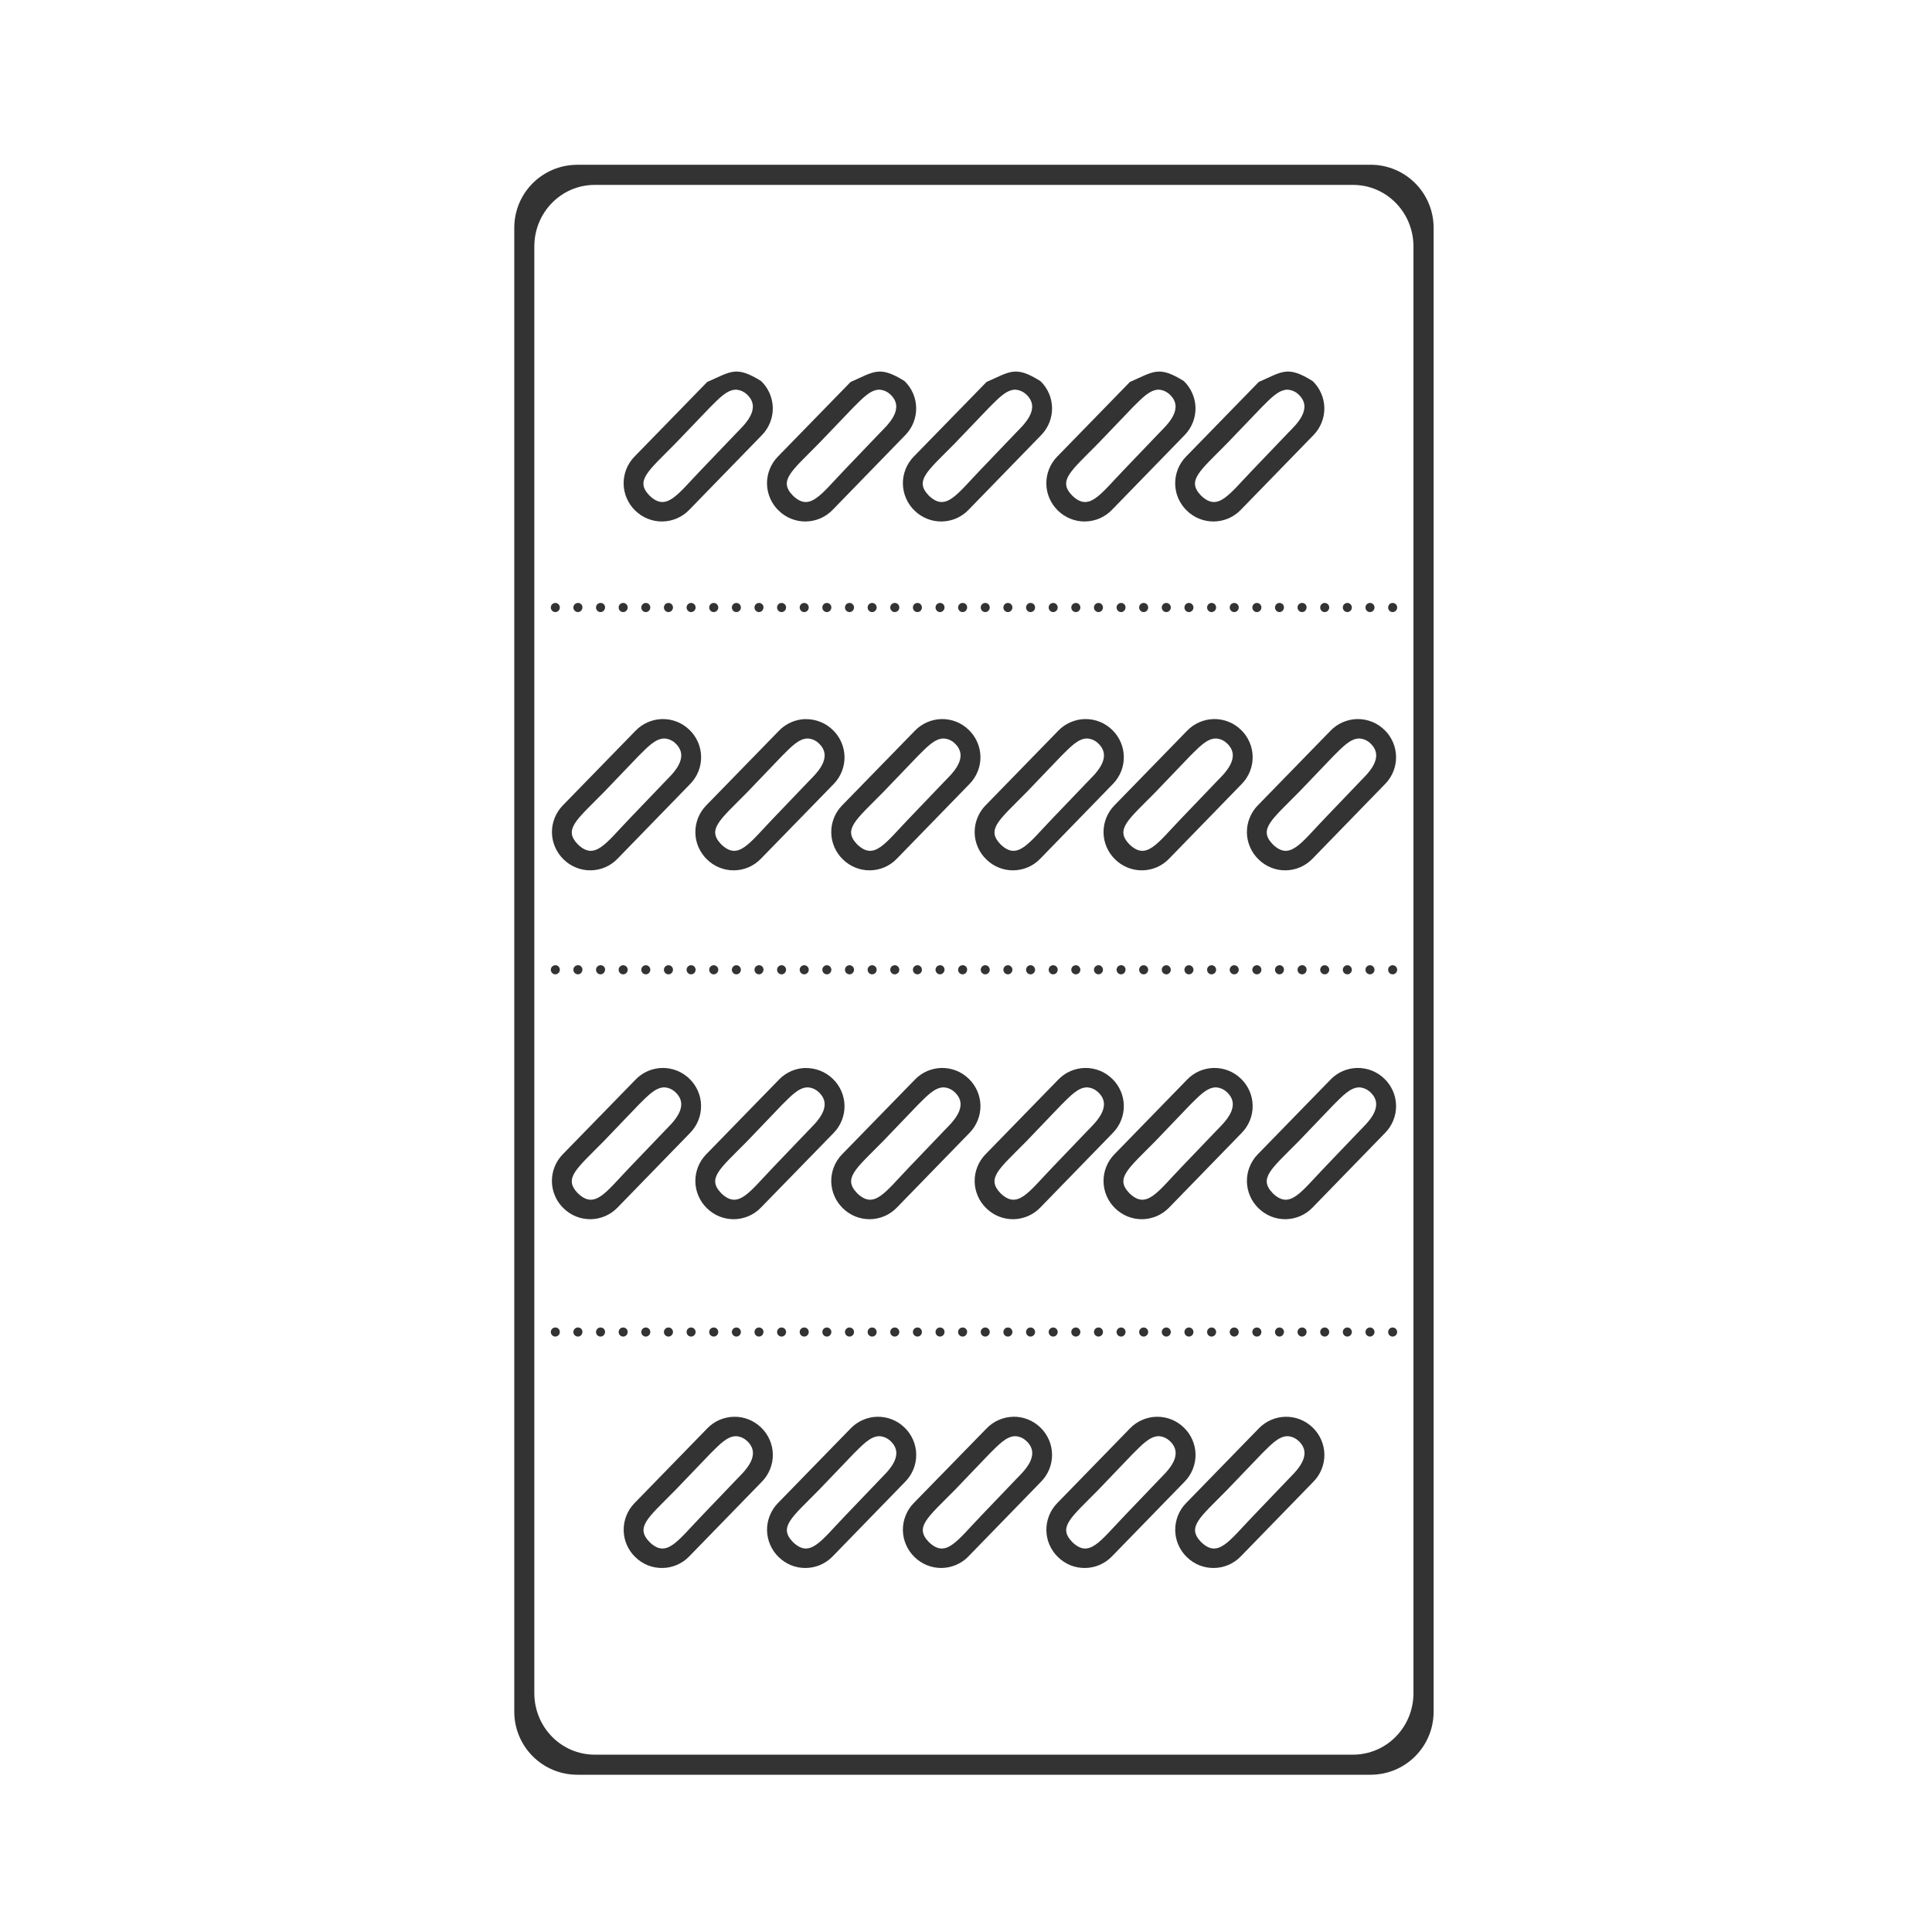<svg width="48" height="48" viewBox="0 0 48 48" fill="none" xmlns="http://www.w3.org/2000/svg">
<path d="M14.346 4.094C13.476 4.094 12.777 4.793 12.777 5.662V42.523C12.777 43.393 13.477 44.093 14.346 44.093H34.05C34.92 44.093 35.618 43.393 35.618 42.523V5.663C35.618 4.793 34.919 4.093 34.05 4.093H14.346V4.094ZM14.776 4.594H33.616C34.446 4.594 35.117 5.277 35.117 6.125V42.065C35.117 42.912 34.447 43.594 33.615 43.594H14.775C13.945 43.594 13.275 42.912 13.275 42.064V6.125C13.275 5.277 13.945 4.594 14.775 4.594H14.776ZM18.225 9.236C18.041 9.259 17.862 9.363 17.57 9.49L15.762 11.346C15.675 11.435 15.607 11.541 15.561 11.656C15.515 11.772 15.492 11.896 15.494 12.02C15.496 12.145 15.522 12.268 15.572 12.382C15.622 12.496 15.693 12.6 15.783 12.686C15.872 12.773 15.977 12.842 16.093 12.888C16.209 12.935 16.332 12.958 16.457 12.956C16.581 12.954 16.704 12.928 16.819 12.879C16.933 12.829 17.036 12.758 17.123 12.668L18.932 10.808C19.019 10.719 19.087 10.613 19.133 10.497C19.179 10.382 19.202 10.258 19.2 10.133C19.198 10.009 19.171 9.886 19.121 9.772C19.072 9.658 19 9.554 18.91 9.468C18.597 9.272 18.408 9.213 18.225 9.236ZM21.787 9.236C21.603 9.259 21.424 9.363 21.133 9.49L19.324 11.346C19.237 11.435 19.169 11.541 19.123 11.657C19.077 11.772 19.054 11.896 19.056 12.021C19.058 12.145 19.085 12.268 19.135 12.382C19.184 12.496 19.256 12.6 19.346 12.686C19.435 12.773 19.54 12.842 19.656 12.888C19.771 12.935 19.895 12.958 20.02 12.956C20.144 12.954 20.267 12.928 20.382 12.879C20.496 12.829 20.599 12.758 20.686 12.668L22.494 10.808C22.581 10.719 22.649 10.613 22.695 10.498C22.741 10.382 22.764 10.258 22.762 10.134C22.76 10.009 22.734 9.886 22.684 9.772C22.634 9.658 22.563 9.554 22.473 9.468C22.16 9.272 21.971 9.213 21.787 9.236ZM25.164 9.236C24.98 9.259 24.801 9.363 24.51 9.49L22.7 11.346C22.613 11.435 22.545 11.541 22.499 11.657C22.453 11.772 22.43 11.896 22.432 12.021C22.434 12.145 22.461 12.268 22.511 12.382C22.56 12.496 22.632 12.6 22.722 12.686C22.811 12.773 22.916 12.842 23.032 12.888C23.148 12.935 23.271 12.958 23.396 12.956C23.52 12.954 23.643 12.928 23.758 12.879C23.872 12.829 23.975 12.758 24.062 12.668L25.87 10.808C25.957 10.719 26.025 10.613 26.071 10.498C26.117 10.382 26.14 10.258 26.138 10.134C26.136 10.009 26.11 9.886 26.06 9.772C26.01 9.658 25.939 9.554 25.849 9.468C25.535 9.272 25.347 9.213 25.163 9.236H25.164ZM28.727 9.236C28.543 9.259 28.364 9.363 28.072 9.49L26.264 11.346C26.177 11.435 26.109 11.541 26.063 11.656C26.017 11.772 25.994 11.896 25.996 12.02C25.998 12.145 26.024 12.268 26.074 12.382C26.124 12.496 26.195 12.6 26.285 12.686C26.374 12.773 26.479 12.842 26.595 12.888C26.71 12.935 26.834 12.958 26.959 12.956C27.083 12.954 27.206 12.928 27.321 12.879C27.435 12.829 27.538 12.758 27.625 12.668L29.434 10.808C29.521 10.719 29.589 10.613 29.635 10.497C29.681 10.382 29.704 10.258 29.702 10.133C29.7 10.009 29.673 9.886 29.623 9.772C29.573 9.658 29.502 9.554 29.412 9.468C29.099 9.272 28.91 9.213 28.727 9.236ZM31.926 9.236C31.742 9.259 31.565 9.363 31.273 9.49L29.465 11.346C29.378 11.435 29.31 11.541 29.264 11.656C29.218 11.772 29.195 11.896 29.197 12.02C29.199 12.145 29.225 12.268 29.275 12.382C29.325 12.496 29.396 12.6 29.486 12.686C29.575 12.773 29.68 12.842 29.796 12.888C29.912 12.935 30.035 12.958 30.16 12.956C30.284 12.954 30.407 12.928 30.522 12.879C30.636 12.829 30.739 12.758 30.826 12.668L32.635 10.808C32.722 10.719 32.79 10.613 32.836 10.497C32.882 10.382 32.905 10.258 32.903 10.133C32.901 10.009 32.874 9.886 32.824 9.772C32.775 9.658 32.703 9.554 32.613 9.468C32.3 9.272 32.11 9.213 31.926 9.236ZM18.3 9.682C18.391 9.69 18.478 9.728 18.546 9.789C18.952 10.151 18.471 10.575 18.296 10.758L17.431 11.662C16.823 12.293 16.559 12.72 16.136 12.312C15.776 11.939 16.092 11.717 16.78 11.018L17.646 10.115C17.851 9.915 18.064 9.67 18.3 9.682ZM21.862 9.682C21.953 9.69 22.04 9.728 22.108 9.789C22.515 10.151 22.033 10.575 21.858 10.758L20.993 11.662C20.386 12.293 20.122 12.72 19.698 12.312C19.338 11.939 19.654 11.717 20.343 11.018L21.208 10.115C21.413 9.915 21.626 9.67 21.862 9.682ZM25.239 9.682C25.33 9.69 25.417 9.728 25.485 9.789C25.892 10.151 25.41 10.575 25.235 10.758L24.37 11.662C23.763 12.293 23.499 12.72 23.075 12.312C22.715 11.939 23.031 11.717 23.72 11.018L24.585 10.115C24.79 9.915 25.003 9.67 25.239 9.682ZM28.802 9.682C28.893 9.69 28.98 9.728 29.048 9.789C29.454 10.151 28.973 10.575 28.798 10.758L27.933 11.662C27.325 12.293 27.061 12.72 26.638 12.312C26.278 11.939 26.594 11.717 27.282 11.018L28.147 10.115C28.353 9.915 28.566 9.67 28.802 9.682ZM32.002 9.682C32.094 9.69 32.181 9.727 32.249 9.789C32.656 10.151 32.174 10.575 31.999 10.758L31.134 11.662C30.526 12.293 30.262 12.72 29.839 12.312C29.479 11.939 29.795 11.717 30.483 11.018L31.349 10.115C31.554 9.915 31.767 9.67 32.003 9.682H32.002ZM13.796 14.98C13.781 14.98 13.767 14.983 13.753 14.989C13.739 14.995 13.727 15.003 13.717 15.014C13.706 15.024 13.698 15.037 13.693 15.051C13.687 15.065 13.685 15.079 13.685 15.094C13.685 15.155 13.735 15.206 13.795 15.207C13.858 15.207 13.908 15.157 13.909 15.094C13.909 15.079 13.906 15.064 13.901 15.05C13.895 15.036 13.887 15.024 13.877 15.013C13.866 15.002 13.853 14.994 13.84 14.988C13.826 14.983 13.811 14.98 13.796 14.98ZM14.358 14.98C14.328 14.98 14.299 14.992 14.278 15.014C14.257 15.035 14.245 15.064 14.245 15.094C14.245 15.155 14.297 15.207 14.358 15.207C14.42 15.207 14.469 15.155 14.47 15.094V15.074C14.466 15.047 14.453 15.023 14.432 15.006C14.411 14.988 14.385 14.979 14.358 14.98ZM14.921 14.98C14.906 14.98 14.891 14.983 14.877 14.988C14.864 14.994 14.851 15.002 14.84 15.013C14.83 15.024 14.822 15.036 14.816 15.05C14.81 15.064 14.808 15.079 14.808 15.094C14.808 15.156 14.858 15.208 14.921 15.207C14.982 15.207 15.031 15.155 15.032 15.094V15.074C15.028 15.047 15.015 15.023 14.994 15.006C14.974 14.989 14.948 14.979 14.921 14.98ZM15.483 14.98C15.468 14.98 15.453 14.983 15.439 14.988C15.425 14.994 15.413 15.002 15.402 15.013C15.392 15.024 15.384 15.036 15.378 15.05C15.372 15.064 15.37 15.079 15.37 15.094C15.37 15.156 15.421 15.208 15.483 15.207C15.545 15.207 15.594 15.155 15.595 15.094V15.086C15.593 15.057 15.581 15.03 15.56 15.011C15.539 14.991 15.512 14.98 15.483 14.98ZM16.046 14.98C16.031 14.98 16.016 14.983 16.002 14.988C15.989 14.994 15.976 15.002 15.965 15.013C15.955 15.024 15.947 15.036 15.941 15.05C15.935 15.064 15.933 15.079 15.933 15.094C15.933 15.156 15.983 15.208 16.046 15.207C16.107 15.207 16.156 15.155 16.157 15.094V15.086C16.155 15.057 16.143 15.031 16.122 15.011C16.102 14.991 16.075 14.98 16.046 14.98ZM16.608 14.98C16.593 14.98 16.578 14.983 16.564 14.988C16.55 14.994 16.538 15.002 16.527 15.013C16.517 15.024 16.509 15.036 16.503 15.05C16.497 15.064 16.495 15.079 16.495 15.094C16.495 15.156 16.546 15.208 16.608 15.207C16.67 15.207 16.719 15.155 16.72 15.094V15.086C16.718 15.057 16.706 15.03 16.685 15.011C16.664 14.991 16.637 14.98 16.608 14.98ZM17.169 14.98C17.154 14.98 17.14 14.983 17.126 14.989C17.112 14.995 17.1 15.003 17.09 15.014C17.079 15.024 17.071 15.037 17.066 15.051C17.06 15.065 17.058 15.079 17.058 15.094C17.058 15.155 17.108 15.207 17.169 15.207C17.199 15.207 17.227 15.195 17.249 15.174C17.27 15.152 17.282 15.124 17.282 15.094V15.086C17.28 15.057 17.268 15.03 17.247 15.01C17.226 14.991 17.198 14.98 17.169 14.98ZM17.732 14.98C17.717 14.98 17.702 14.983 17.689 14.989C17.675 14.995 17.663 15.003 17.652 15.014C17.642 15.024 17.633 15.037 17.628 15.05C17.622 15.064 17.62 15.079 17.62 15.094C17.62 15.155 17.67 15.207 17.731 15.207C17.761 15.207 17.79 15.195 17.811 15.174C17.833 15.153 17.845 15.124 17.845 15.094V15.086C17.843 15.057 17.831 15.03 17.809 15.01C17.788 14.99 17.76 14.979 17.731 14.98H17.732ZM18.294 14.98C18.279 14.98 18.265 14.983 18.251 14.989C18.237 14.995 18.225 15.003 18.215 15.014C18.204 15.024 18.196 15.037 18.191 15.051C18.185 15.065 18.183 15.079 18.183 15.094C18.183 15.155 18.233 15.207 18.294 15.207C18.324 15.207 18.352 15.195 18.374 15.174C18.395 15.152 18.407 15.124 18.407 15.094V15.086C18.405 15.057 18.393 15.03 18.372 15.01C18.351 14.991 18.323 14.98 18.294 14.98ZM18.857 14.98C18.842 14.98 18.827 14.983 18.814 14.989C18.8 14.995 18.788 15.003 18.777 15.014C18.767 15.024 18.758 15.037 18.753 15.05C18.747 15.064 18.745 15.079 18.745 15.094C18.745 15.155 18.795 15.207 18.856 15.207C18.918 15.207 18.967 15.155 18.968 15.094V15.074C18.964 15.047 18.951 15.023 18.93 15.006C18.91 14.989 18.884 14.979 18.857 14.98ZM19.419 14.98C19.404 14.98 19.389 14.983 19.375 14.988C19.361 14.994 19.349 15.002 19.338 15.013C19.328 15.024 19.32 15.036 19.314 15.05C19.308 15.064 19.306 15.079 19.306 15.094C19.306 15.156 19.357 15.208 19.419 15.207C19.48 15.207 19.529 15.155 19.53 15.094V15.086C19.529 15.057 19.516 15.031 19.495 15.011C19.475 14.991 19.448 14.98 19.419 14.98ZM19.982 14.98C19.967 14.98 19.952 14.982 19.938 14.988C19.924 14.994 19.911 15.002 19.901 15.013C19.89 15.023 19.882 15.036 19.876 15.05C19.87 15.064 19.868 15.079 19.868 15.094C19.868 15.156 19.92 15.208 19.981 15.207C20.043 15.207 20.092 15.155 20.093 15.094V15.086C20.091 15.057 20.079 15.031 20.058 15.011C20.038 14.991 20.011 14.98 19.982 14.98ZM20.544 14.98C20.529 14.98 20.514 14.983 20.5 14.988C20.486 14.994 20.474 15.002 20.463 15.013C20.453 15.024 20.445 15.036 20.439 15.05C20.433 15.064 20.431 15.079 20.431 15.094C20.431 15.156 20.482 15.208 20.544 15.207C20.605 15.207 20.654 15.155 20.655 15.094V15.086C20.654 15.057 20.641 15.031 20.62 15.011C20.6 14.991 20.573 14.98 20.544 14.98ZM21.107 14.98C21.092 14.98 21.077 14.982 21.063 14.988C21.049 14.994 21.036 15.002 21.026 15.013C21.015 15.023 21.007 15.036 21.001 15.05C20.995 15.064 20.993 15.079 20.993 15.094C20.993 15.156 21.045 15.208 21.106 15.207C21.168 15.207 21.217 15.155 21.218 15.094V15.086C21.216 15.057 21.204 15.031 21.183 15.011C21.163 14.991 21.136 14.98 21.107 14.98ZM21.667 14.98C21.652 14.98 21.638 14.983 21.624 14.989C21.61 14.995 21.598 15.003 21.588 15.014C21.577 15.024 21.569 15.037 21.564 15.051C21.558 15.065 21.556 15.079 21.556 15.094C21.556 15.155 21.606 15.207 21.667 15.207C21.697 15.207 21.726 15.195 21.747 15.174C21.768 15.152 21.78 15.124 21.78 15.094V15.086C21.778 15.057 21.766 15.03 21.745 15.01C21.724 14.991 21.696 14.98 21.667 14.98ZM22.23 14.98C22.215 14.98 22.2 14.983 22.187 14.989C22.173 14.995 22.16 15.003 22.15 15.014C22.14 15.024 22.131 15.037 22.126 15.05C22.12 15.064 22.118 15.079 22.118 15.094C22.118 15.155 22.168 15.207 22.229 15.207C22.259 15.207 22.288 15.195 22.309 15.174C22.331 15.153 22.343 15.124 22.343 15.094V15.086C22.341 15.057 22.329 15.03 22.308 15.01C22.287 14.991 22.259 14.98 22.23 14.98ZM22.792 14.98C22.777 14.98 22.763 14.983 22.749 14.989C22.735 14.995 22.723 15.003 22.713 15.014C22.702 15.024 22.694 15.037 22.689 15.051C22.683 15.065 22.681 15.079 22.681 15.094C22.681 15.155 22.731 15.206 22.792 15.207C22.854 15.207 22.905 15.157 22.905 15.094C22.905 15.079 22.902 15.064 22.897 15.05C22.891 15.036 22.883 15.024 22.872 15.013C22.862 15.002 22.849 14.994 22.836 14.988C22.822 14.983 22.807 14.98 22.792 14.98ZM23.355 14.98C23.34 14.98 23.325 14.983 23.312 14.989C23.298 14.995 23.285 15.003 23.275 15.014C23.265 15.024 23.256 15.037 23.251 15.05C23.245 15.064 23.243 15.079 23.243 15.094C23.243 15.155 23.293 15.207 23.354 15.207C23.384 15.207 23.412 15.194 23.433 15.173C23.454 15.152 23.466 15.124 23.466 15.094V15.074C23.462 15.048 23.448 15.024 23.428 15.006C23.408 14.989 23.382 14.98 23.355 14.98ZM23.917 14.98C23.902 14.98 23.887 14.983 23.873 14.988C23.86 14.994 23.847 15.002 23.836 15.013C23.826 15.024 23.818 15.036 23.812 15.05C23.806 15.064 23.804 15.079 23.804 15.094C23.804 15.156 23.855 15.208 23.917 15.207C23.978 15.207 24.027 15.155 24.028 15.094V15.074C24.024 15.047 24.011 15.023 23.99 15.006C23.97 14.989 23.944 14.979 23.917 14.98ZM24.48 14.98C24.465 14.98 24.45 14.982 24.436 14.988C24.422 14.994 24.409 15.002 24.399 15.013C24.388 15.023 24.38 15.036 24.374 15.05C24.369 15.064 24.366 15.079 24.366 15.094C24.366 15.156 24.418 15.208 24.48 15.207C24.54 15.207 24.59 15.155 24.59 15.094V15.086C24.588 15.058 24.576 15.031 24.556 15.011C24.535 14.992 24.508 14.98 24.48 14.98ZM25.042 14.98C25.027 14.98 25.012 14.983 24.998 14.988C24.985 14.994 24.972 15.002 24.961 15.013C24.951 15.024 24.943 15.036 24.937 15.05C24.931 15.064 24.929 15.079 24.929 15.094C24.929 15.156 24.98 15.208 25.042 15.207C25.103 15.207 25.152 15.155 25.153 15.094V15.086C25.151 15.057 25.139 15.031 25.119 15.011C25.098 14.991 25.07 14.98 25.042 14.98ZM25.602 14.98C25.587 14.98 25.573 14.983 25.559 14.989C25.546 14.995 25.534 15.004 25.523 15.014C25.513 15.025 25.505 15.037 25.5 15.051C25.494 15.065 25.492 15.079 25.492 15.094C25.492 15.155 25.542 15.207 25.602 15.207C25.632 15.207 25.661 15.195 25.682 15.174C25.704 15.153 25.716 15.124 25.716 15.094V15.086C25.714 15.057 25.702 15.03 25.681 15.01C25.66 14.991 25.632 14.98 25.603 14.98H25.602ZM26.165 14.98C26.15 14.98 26.136 14.983 26.122 14.989C26.108 14.995 26.096 15.003 26.086 15.014C26.075 15.024 26.067 15.037 26.062 15.051C26.056 15.065 26.054 15.079 26.054 15.094C26.054 15.155 26.104 15.207 26.165 15.207C26.195 15.207 26.224 15.195 26.245 15.174C26.266 15.152 26.278 15.124 26.278 15.094V15.086C26.276 15.057 26.264 15.03 26.243 15.01C26.222 14.991 26.194 14.98 26.165 14.98ZM26.728 14.98C26.713 14.98 26.698 14.983 26.685 14.989C26.671 14.995 26.659 15.003 26.648 15.014C26.638 15.024 26.629 15.037 26.624 15.05C26.618 15.064 26.616 15.079 26.616 15.094C26.616 15.155 26.666 15.207 26.728 15.207C26.758 15.207 26.787 15.195 26.808 15.174C26.829 15.152 26.841 15.124 26.841 15.094V15.086C26.839 15.057 26.827 15.03 26.806 15.01C26.785 14.991 26.757 14.98 26.728 14.98ZM27.29 14.98C27.275 14.98 27.261 14.983 27.247 14.989C27.233 14.995 27.221 15.003 27.211 15.014C27.2 15.024 27.192 15.037 27.187 15.051C27.181 15.065 27.179 15.079 27.179 15.094C27.179 15.155 27.229 15.206 27.29 15.207C27.352 15.207 27.403 15.157 27.403 15.094C27.403 15.079 27.401 15.064 27.395 15.05C27.389 15.036 27.381 15.024 27.37 15.013C27.36 15.002 27.347 14.994 27.334 14.988C27.32 14.983 27.305 14.98 27.29 14.98ZM27.853 14.98C27.838 14.98 27.823 14.983 27.81 14.989C27.796 14.995 27.784 15.003 27.773 15.014C27.763 15.024 27.754 15.037 27.749 15.05C27.743 15.064 27.741 15.079 27.741 15.094C27.741 15.155 27.791 15.207 27.853 15.207C27.913 15.207 27.963 15.155 27.963 15.094C27.965 15.086 27.965 15.082 27.963 15.074C27.959 15.048 27.946 15.024 27.926 15.006C27.905 14.989 27.88 14.98 27.853 14.98ZM28.415 14.98C28.4 14.98 28.385 14.983 28.371 14.988C28.358 14.994 28.345 15.002 28.334 15.013C28.324 15.024 28.316 15.036 28.31 15.05C28.304 15.064 28.302 15.079 28.302 15.094C28.302 15.156 28.353 15.208 28.415 15.207C28.476 15.207 28.525 15.155 28.526 15.094V15.086C28.524 15.058 28.512 15.031 28.492 15.011C28.471 14.992 28.444 14.98 28.416 14.98H28.415ZM28.978 14.98C28.963 14.98 28.948 14.982 28.934 14.988C28.92 14.994 28.907 15.002 28.897 15.013C28.886 15.023 28.878 15.036 28.872 15.05C28.866 15.064 28.864 15.079 28.864 15.094C28.864 15.156 28.916 15.208 28.978 15.207C29.038 15.207 29.088 15.155 29.088 15.094V15.086C29.087 15.058 29.074 15.031 29.054 15.011C29.033 14.992 29.006 14.98 28.978 14.98ZM29.54 14.98C29.525 14.98 29.51 14.983 29.496 14.988C29.483 14.994 29.47 15.002 29.459 15.013C29.449 15.024 29.441 15.036 29.435 15.05C29.429 15.064 29.427 15.079 29.427 15.094C29.427 15.156 29.478 15.208 29.54 15.207C29.601 15.207 29.65 15.155 29.651 15.094V15.086C29.649 15.058 29.637 15.031 29.617 15.011C29.596 14.992 29.569 14.98 29.541 14.98H29.54ZM30.1 14.98C30.085 14.98 30.071 14.983 30.057 14.989C30.044 14.995 30.032 15.004 30.021 15.014C30.011 15.025 30.003 15.037 29.998 15.051C29.992 15.065 29.99 15.079 29.99 15.094C29.99 15.155 30.039 15.207 30.1 15.207C30.13 15.207 30.159 15.195 30.18 15.174C30.202 15.153 30.214 15.124 30.214 15.094V15.086C30.212 15.057 30.2 15.03 30.179 15.01C30.158 14.991 30.13 14.98 30.101 14.98H30.1ZM30.663 14.98C30.648 14.98 30.634 14.983 30.62 14.989C30.606 14.995 30.594 15.003 30.584 15.014C30.573 15.024 30.565 15.037 30.56 15.051C30.554 15.065 30.552 15.079 30.552 15.094C30.552 15.155 30.602 15.207 30.663 15.207C30.693 15.207 30.721 15.195 30.743 15.174C30.764 15.152 30.776 15.124 30.776 15.094V15.086C30.774 15.057 30.762 15.03 30.741 15.01C30.72 14.991 30.692 14.98 30.663 14.98ZM31.226 14.98C31.211 14.98 31.196 14.983 31.183 14.989C31.169 14.995 31.157 15.003 31.146 15.014C31.136 15.024 31.127 15.037 31.122 15.05C31.116 15.064 31.114 15.079 31.114 15.094C31.114 15.155 31.164 15.207 31.226 15.207C31.256 15.207 31.285 15.195 31.306 15.174C31.327 15.152 31.339 15.124 31.339 15.094V15.086C31.337 15.057 31.325 15.03 31.304 15.01C31.283 14.991 31.255 14.98 31.226 14.98ZM31.788 14.98C31.773 14.98 31.759 14.983 31.745 14.989C31.731 14.995 31.719 15.003 31.709 15.014C31.698 15.024 31.69 15.037 31.685 15.051C31.679 15.065 31.677 15.079 31.677 15.094C31.677 15.155 31.727 15.207 31.788 15.207C31.849 15.207 31.898 15.155 31.899 15.094V15.074C31.895 15.048 31.882 15.024 31.862 15.006C31.841 14.989 31.816 14.98 31.789 14.98H31.788ZM32.351 14.98C32.336 14.98 32.321 14.982 32.307 14.988C32.293 14.994 32.28 15.002 32.27 15.013C32.259 15.023 32.251 15.036 32.245 15.05C32.239 15.064 32.237 15.079 32.237 15.094C32.237 15.156 32.289 15.208 32.351 15.207C32.411 15.207 32.461 15.155 32.461 15.094C32.463 15.086 32.463 15.082 32.461 15.074C32.457 15.048 32.444 15.024 32.424 15.006C32.403 14.989 32.378 14.98 32.351 14.98ZM32.913 14.98C32.898 14.98 32.883 14.983 32.869 14.988C32.855 14.994 32.843 15.002 32.832 15.013C32.822 15.024 32.814 15.036 32.808 15.05C32.802 15.064 32.8 15.079 32.8 15.094C32.8 15.156 32.851 15.208 32.913 15.207C32.974 15.207 33.023 15.155 33.024 15.094V15.086C33.023 15.058 33.01 15.031 32.99 15.011C32.969 14.992 32.942 14.98 32.914 14.98H32.913ZM33.476 14.98C33.461 14.98 33.446 14.982 33.432 14.988C33.418 14.994 33.405 15.002 33.395 15.013C33.384 15.023 33.376 15.036 33.37 15.05C33.364 15.064 33.362 15.079 33.362 15.094C33.362 15.156 33.414 15.208 33.476 15.207C33.505 15.206 33.533 15.194 33.554 15.173C33.574 15.152 33.586 15.123 33.586 15.094V15.086C33.584 15.058 33.572 15.031 33.552 15.011C33.531 14.992 33.504 14.98 33.476 14.98ZM34.038 14.98C34.023 14.98 34.008 14.983 33.994 14.988C33.98 14.994 33.968 15.002 33.957 15.013C33.947 15.024 33.939 15.036 33.933 15.05C33.927 15.064 33.925 15.079 33.925 15.094C33.925 15.156 33.976 15.208 34.038 15.207C34.068 15.206 34.096 15.194 34.116 15.173C34.137 15.152 34.149 15.124 34.149 15.094V15.086C34.148 15.058 34.135 15.031 34.115 15.011C34.094 14.992 34.067 14.98 34.039 14.98H34.038ZM34.598 14.98C34.583 14.98 34.569 14.983 34.555 14.989C34.542 14.995 34.53 15.004 34.519 15.014C34.509 15.025 34.501 15.037 34.496 15.051C34.49 15.065 34.488 15.079 34.488 15.094C34.488 15.155 34.537 15.207 34.598 15.207C34.628 15.207 34.657 15.195 34.678 15.174C34.7 15.153 34.712 15.124 34.712 15.094V15.086C34.71 15.057 34.698 15.03 34.677 15.01C34.656 14.991 34.628 14.98 34.599 14.98H34.598ZM16.456 17.865C16.331 17.867 16.208 17.894 16.094 17.944C15.98 17.993 15.876 18.065 15.79 18.155L13.981 20.012C13.894 20.101 13.826 20.207 13.78 20.323C13.734 20.438 13.711 20.562 13.713 20.687C13.715 20.811 13.742 20.934 13.792 21.048C13.841 21.162 13.913 21.266 14.003 21.352C14.092 21.44 14.197 21.509 14.313 21.555C14.428 21.602 14.552 21.625 14.677 21.623C14.801 21.622 14.925 21.595 15.039 21.546C15.153 21.496 15.257 21.424 15.343 21.334L17.151 19.474C17.238 19.385 17.306 19.279 17.352 19.164C17.398 19.048 17.421 18.924 17.419 18.8C17.417 18.675 17.391 18.552 17.341 18.438C17.291 18.324 17.22 18.22 17.13 18.134C17.041 18.047 16.936 17.978 16.82 17.932C16.704 17.886 16.581 17.863 16.456 17.865ZM20.019 17.865C19.894 17.867 19.771 17.894 19.657 17.944C19.543 17.993 19.439 18.065 19.353 18.155L17.544 20.012C17.457 20.101 17.389 20.207 17.343 20.322C17.297 20.438 17.274 20.562 17.276 20.686C17.278 20.811 17.304 20.934 17.354 21.048C17.404 21.162 17.475 21.266 17.565 21.352C17.654 21.44 17.759 21.509 17.875 21.555C17.99 21.602 18.114 21.625 18.239 21.623C18.363 21.622 18.486 21.595 18.601 21.546C18.715 21.496 18.819 21.424 18.905 21.334L20.714 19.477C20.801 19.388 20.869 19.282 20.915 19.166C20.961 19.051 20.984 18.927 20.982 18.802C20.98 18.678 20.953 18.555 20.903 18.441C20.854 18.327 20.782 18.223 20.692 18.137C20.603 18.05 20.498 17.981 20.382 17.935C20.267 17.889 20.143 17.866 20.019 17.867V17.865ZM23.396 17.865C23.271 17.867 23.148 17.894 23.034 17.944C22.92 17.993 22.816 18.065 22.73 18.155L20.92 20.012C20.833 20.101 20.765 20.207 20.719 20.323C20.673 20.438 20.65 20.562 20.652 20.687C20.654 20.811 20.681 20.934 20.731 21.048C20.78 21.162 20.852 21.266 20.942 21.352C21.031 21.44 21.136 21.509 21.252 21.555C21.367 21.602 21.491 21.625 21.616 21.623C21.74 21.622 21.863 21.595 21.978 21.546C22.092 21.496 22.196 21.424 22.282 21.334L24.091 19.474C24.178 19.385 24.246 19.279 24.292 19.163C24.338 19.048 24.361 18.924 24.359 18.799C24.357 18.675 24.33 18.552 24.28 18.438C24.23 18.324 24.159 18.22 24.069 18.134C23.98 18.047 23.875 17.978 23.759 17.932C23.643 17.886 23.52 17.863 23.395 17.865H23.396ZM26.958 17.865C26.833 17.867 26.71 17.894 26.596 17.944C26.482 17.993 26.378 18.065 26.292 18.155L24.483 20.012C24.396 20.101 24.328 20.207 24.282 20.323C24.236 20.438 24.213 20.562 24.215 20.687C24.217 20.811 24.244 20.934 24.294 21.048C24.343 21.162 24.415 21.266 24.505 21.352C24.594 21.44 24.699 21.509 24.815 21.555C24.93 21.602 25.054 21.625 25.179 21.623C25.303 21.622 25.427 21.595 25.541 21.546C25.655 21.496 25.759 21.424 25.845 21.334L27.653 19.474C27.74 19.385 27.808 19.279 27.854 19.164C27.9 19.048 27.923 18.924 27.921 18.8C27.919 18.675 27.893 18.552 27.843 18.438C27.793 18.324 27.722 18.22 27.632 18.134C27.543 18.047 27.438 17.978 27.322 17.932C27.206 17.886 27.082 17.863 26.958 17.865ZM30.159 17.865C30.034 17.867 29.911 17.894 29.797 17.944C29.683 17.993 29.579 18.065 29.493 18.155L27.685 20.012C27.598 20.101 27.53 20.207 27.484 20.322C27.438 20.438 27.415 20.562 27.417 20.686C27.419 20.811 27.445 20.934 27.495 21.048C27.545 21.162 27.616 21.266 27.706 21.352C27.795 21.44 27.9 21.509 28.016 21.555C28.131 21.602 28.255 21.625 28.38 21.623C28.504 21.622 28.628 21.595 28.742 21.546C28.856 21.496 28.96 21.424 29.046 21.334L30.854 19.474C30.941 19.385 31.009 19.279 31.055 19.164C31.101 19.048 31.124 18.924 31.122 18.8C31.12 18.675 31.094 18.552 31.044 18.438C30.994 18.324 30.923 18.22 30.833 18.134C30.744 18.047 30.639 17.978 30.523 17.932C30.407 17.886 30.284 17.863 30.159 17.865ZM33.722 17.865C33.597 17.867 33.474 17.894 33.36 17.944C33.246 17.993 33.142 18.065 33.056 18.155L31.247 20.012C31.16 20.101 31.092 20.207 31.046 20.323C31 20.438 30.977 20.562 30.979 20.687C30.981 20.811 31.008 20.934 31.058 21.048C31.107 21.162 31.179 21.266 31.269 21.352C31.358 21.44 31.463 21.509 31.579 21.555C31.694 21.602 31.818 21.625 31.943 21.623C32.067 21.622 32.191 21.595 32.305 21.546C32.419 21.496 32.523 21.424 32.609 21.334L34.417 19.474C34.504 19.385 34.572 19.279 34.618 19.164C34.664 19.048 34.687 18.924 34.685 18.8C34.683 18.675 34.657 18.552 34.607 18.438C34.557 18.324 34.486 18.22 34.396 18.134C34.307 18.047 34.202 17.978 34.086 17.932C33.97 17.886 33.846 17.863 33.722 17.865ZM16.521 18.348C16.612 18.356 16.699 18.393 16.767 18.455C17.173 18.817 16.692 19.241 16.517 19.424L15.651 20.328C15.044 20.959 14.781 21.386 14.356 20.978C13.996 20.605 14.313 20.382 15.001 19.684L15.866 18.781C16.072 18.581 16.284 18.336 16.521 18.348ZM20.083 18.348C20.174 18.356 20.261 18.393 20.329 18.455C20.736 18.817 20.254 19.241 20.079 19.424L19.214 20.328C18.607 20.959 18.343 21.386 17.919 20.978C17.559 20.605 17.875 20.382 18.564 19.684L19.429 18.781C19.634 18.581 19.847 18.336 20.083 18.348ZM23.46 18.348C23.551 18.356 23.638 18.393 23.706 18.455C24.113 18.817 23.631 19.241 23.456 19.424L22.591 20.328C21.984 20.959 21.72 21.386 21.296 20.978C20.936 20.605 21.252 20.382 21.94 19.684L22.806 18.781C23.011 18.581 23.224 18.336 23.46 18.348ZM27.023 18.348C27.114 18.356 27.201 18.393 27.269 18.455C27.675 18.817 27.194 19.241 27.019 19.424L26.153 20.328C25.546 20.959 25.283 21.386 24.858 20.978C24.498 20.605 24.815 20.382 25.503 19.684L26.368 18.781C26.574 18.581 26.786 18.336 27.022 18.348H27.023ZM30.223 18.348C30.315 18.356 30.401 18.393 30.47 18.455C30.876 18.817 30.395 19.241 30.22 19.424L29.354 20.328C28.747 20.959 28.484 21.386 28.06 20.978C27.7 20.605 28.016 20.382 28.704 19.684L29.569 18.781C29.775 18.581 29.987 18.336 30.224 18.348H30.223ZM33.786 18.348C33.877 18.356 33.964 18.393 34.032 18.455C34.439 18.817 33.957 19.241 33.782 19.424L32.917 20.328C32.31 20.959 32.046 21.386 31.622 20.978C31.262 20.605 31.578 20.382 32.267 19.684L33.132 18.781C33.337 18.581 33.55 18.336 33.786 18.348ZM13.796 23.981C13.781 23.981 13.767 23.984 13.753 23.99C13.74 23.996 13.727 24.004 13.717 24.015C13.707 24.025 13.699 24.037 13.693 24.051C13.688 24.065 13.685 24.079 13.685 24.094C13.685 24.155 13.735 24.206 13.795 24.207C13.858 24.207 13.908 24.157 13.909 24.094C13.909 24.079 13.906 24.064 13.901 24.05C13.895 24.036 13.887 24.024 13.877 24.013C13.866 24.003 13.853 23.994 13.84 23.988C13.826 23.983 13.811 23.98 13.796 23.98V23.981ZM14.358 23.981C14.328 23.981 14.3 23.993 14.278 24.014C14.257 24.035 14.245 24.064 14.245 24.094C14.245 24.155 14.297 24.207 14.358 24.207C14.42 24.207 14.469 24.155 14.47 24.094V24.074C14.466 24.047 14.453 24.023 14.432 24.006C14.411 23.988 14.385 23.979 14.358 23.98V23.981ZM14.921 23.981C14.906 23.981 14.891 23.984 14.878 23.989C14.864 23.995 14.851 24.003 14.841 24.014C14.83 24.024 14.822 24.037 14.816 24.051C14.811 24.064 14.808 24.079 14.808 24.094C14.808 24.156 14.858 24.208 14.921 24.207C14.982 24.207 15.031 24.155 15.032 24.094V24.074C15.028 24.047 15.015 24.023 14.994 24.006C14.974 23.989 14.948 23.98 14.921 23.98V23.981ZM15.483 23.981C15.468 23.981 15.453 23.984 15.44 23.989C15.426 23.995 15.413 24.003 15.403 24.014C15.392 24.024 15.384 24.037 15.378 24.051C15.373 24.064 15.37 24.079 15.37 24.094C15.37 24.156 15.421 24.208 15.483 24.207C15.545 24.207 15.594 24.155 15.595 24.094V24.086C15.593 24.058 15.581 24.031 15.56 24.011C15.539 23.992 15.511 23.981 15.483 23.981ZM16.046 23.981C16.031 23.981 16.016 23.984 16.003 23.989C15.989 23.995 15.976 24.003 15.966 24.014C15.955 24.024 15.947 24.037 15.941 24.051C15.936 24.064 15.933 24.079 15.933 24.094C15.933 24.156 15.983 24.208 16.046 24.207C16.107 24.207 16.156 24.155 16.157 24.094V24.086C16.155 24.058 16.143 24.031 16.122 24.012C16.102 23.992 16.074 23.981 16.046 23.981ZM16.608 23.981C16.593 23.981 16.578 23.984 16.565 23.989C16.551 23.995 16.538 24.003 16.528 24.014C16.517 24.024 16.509 24.037 16.503 24.051C16.498 24.064 16.495 24.079 16.495 24.094C16.495 24.156 16.546 24.208 16.608 24.207C16.67 24.207 16.719 24.155 16.72 24.094V24.086C16.718 24.058 16.706 24.031 16.685 24.011C16.664 23.992 16.637 23.981 16.608 23.981ZM17.169 23.981C17.154 23.981 17.14 23.984 17.126 23.99C17.113 23.996 17.1 24.004 17.09 24.015C17.08 24.025 17.072 24.037 17.066 24.051C17.061 24.065 17.058 24.079 17.058 24.094C17.058 24.155 17.108 24.207 17.169 24.207C17.199 24.207 17.227 24.195 17.249 24.174C17.27 24.152 17.282 24.124 17.282 24.094V24.086C17.28 24.057 17.267 24.03 17.246 24.011C17.225 23.991 17.198 23.981 17.169 23.981ZM17.732 23.981C17.717 23.981 17.703 23.984 17.689 23.99C17.675 23.995 17.663 24.004 17.652 24.014C17.642 24.025 17.634 24.037 17.628 24.051C17.623 24.065 17.62 24.079 17.62 24.094C17.62 24.155 17.67 24.207 17.731 24.207C17.761 24.207 17.79 24.195 17.811 24.174C17.833 24.153 17.845 24.124 17.845 24.094V24.086C17.843 24.057 17.83 24.03 17.809 24.011C17.788 23.991 17.76 23.98 17.731 23.981H17.732ZM18.294 23.981C18.279 23.981 18.265 23.984 18.251 23.99C18.238 23.996 18.225 24.004 18.215 24.015C18.205 24.025 18.197 24.037 18.191 24.051C18.186 24.065 18.183 24.079 18.183 24.094C18.183 24.155 18.233 24.207 18.294 24.207C18.324 24.207 18.352 24.195 18.374 24.174C18.395 24.152 18.407 24.124 18.407 24.094V24.086C18.405 24.057 18.392 24.03 18.371 24.011C18.35 23.991 18.323 23.981 18.294 23.981ZM18.857 23.981C18.842 23.981 18.828 23.984 18.814 23.99C18.8 23.995 18.788 24.004 18.777 24.014C18.767 24.025 18.759 24.037 18.753 24.051C18.748 24.065 18.745 24.079 18.745 24.094C18.745 24.155 18.795 24.207 18.856 24.207C18.918 24.207 18.967 24.155 18.968 24.094V24.074C18.964 24.047 18.951 24.023 18.93 24.006C18.91 23.989 18.884 23.98 18.857 23.98V23.981ZM19.419 23.981C19.404 23.981 19.389 23.984 19.376 23.989C19.362 23.995 19.349 24.003 19.339 24.014C19.328 24.024 19.32 24.037 19.314 24.051C19.309 24.064 19.306 24.079 19.306 24.094C19.306 24.156 19.357 24.208 19.419 24.207C19.48 24.207 19.529 24.155 19.53 24.094V24.086C19.528 24.058 19.516 24.031 19.495 24.012C19.475 23.992 19.447 23.981 19.419 23.981ZM19.982 23.981C19.967 23.981 19.952 23.983 19.938 23.989C19.924 23.995 19.912 24.003 19.901 24.014C19.89 24.024 19.882 24.037 19.876 24.05C19.871 24.064 19.868 24.079 19.868 24.094C19.868 24.156 19.92 24.208 19.981 24.207C20.043 24.207 20.092 24.155 20.093 24.094V24.086C20.091 24.058 20.079 24.031 20.058 24.012C20.038 23.992 20.01 23.981 19.982 23.981ZM20.544 23.981C20.529 23.981 20.514 23.984 20.501 23.989C20.487 23.995 20.474 24.003 20.464 24.014C20.453 24.024 20.445 24.037 20.439 24.051C20.434 24.064 20.431 24.079 20.431 24.094C20.431 24.156 20.482 24.208 20.544 24.207C20.605 24.207 20.654 24.155 20.655 24.094V24.086C20.653 24.058 20.641 24.031 20.62 24.012C20.6 23.992 20.572 23.981 20.544 23.981ZM21.107 23.981C21.092 23.981 21.077 23.983 21.063 23.989C21.049 23.995 21.037 24.003 21.026 24.014C21.015 24.024 21.007 24.037 21.001 24.05C20.996 24.064 20.993 24.079 20.993 24.094C20.993 24.156 21.045 24.208 21.106 24.207C21.168 24.207 21.217 24.155 21.218 24.094V24.086C21.216 24.058 21.204 24.031 21.183 24.012C21.163 23.992 21.135 23.981 21.107 23.981ZM21.667 23.981C21.652 23.981 21.638 23.984 21.624 23.99C21.611 23.996 21.598 24.004 21.588 24.015C21.578 24.025 21.57 24.037 21.564 24.051C21.559 24.065 21.556 24.079 21.556 24.094C21.556 24.155 21.606 24.207 21.667 24.207C21.697 24.207 21.726 24.195 21.747 24.174C21.768 24.152 21.78 24.124 21.78 24.094V24.086C21.778 24.057 21.765 24.03 21.744 24.011C21.723 23.991 21.696 23.981 21.667 23.981ZM22.23 23.981C22.215 23.981 22.201 23.984 22.187 23.99C22.173 23.995 22.161 24.004 22.15 24.014C22.14 24.025 22.132 24.037 22.126 24.051C22.121 24.065 22.118 24.079 22.118 24.094C22.118 24.155 22.168 24.207 22.229 24.207C22.259 24.207 22.288 24.195 22.309 24.174C22.331 24.153 22.343 24.124 22.343 24.094V24.086C22.341 24.057 22.328 24.03 22.307 24.011C22.286 23.991 22.259 23.981 22.23 23.981ZM22.792 23.981C22.777 23.981 22.763 23.984 22.749 23.99C22.736 23.996 22.723 24.004 22.713 24.015C22.703 24.025 22.695 24.037 22.689 24.051C22.684 24.065 22.681 24.079 22.681 24.094C22.681 24.155 22.731 24.206 22.792 24.207C22.854 24.207 22.905 24.157 22.905 24.094C22.905 24.079 22.902 24.064 22.897 24.05C22.891 24.036 22.883 24.024 22.872 24.013C22.862 24.003 22.849 23.994 22.836 23.988C22.822 23.983 22.807 23.98 22.792 23.98V23.981ZM23.355 23.981C23.34 23.981 23.326 23.984 23.312 23.99C23.298 23.995 23.286 24.004 23.275 24.014C23.265 24.025 23.257 24.037 23.251 24.051C23.246 24.065 23.243 24.079 23.243 24.094C23.243 24.155 23.293 24.207 23.354 24.207C23.384 24.206 23.412 24.194 23.433 24.173C23.454 24.152 23.466 24.124 23.466 24.094V24.074C23.462 24.048 23.448 24.024 23.428 24.006C23.408 23.989 23.382 23.98 23.355 23.98V23.981ZM23.917 23.981C23.902 23.981 23.887 23.984 23.874 23.989C23.86 23.995 23.847 24.003 23.837 24.014C23.826 24.024 23.818 24.037 23.812 24.051C23.807 24.064 23.804 24.079 23.804 24.094C23.804 24.156 23.855 24.208 23.917 24.207C23.978 24.207 24.027 24.155 24.028 24.094V24.074C24.024 24.047 24.011 24.023 23.99 24.006C23.97 23.989 23.944 23.98 23.917 23.98V23.981ZM24.48 23.981C24.465 23.981 24.45 23.983 24.436 23.989C24.422 23.995 24.41 24.003 24.399 24.014C24.389 24.024 24.38 24.037 24.374 24.05C24.369 24.064 24.366 24.079 24.366 24.094C24.366 24.156 24.418 24.208 24.48 24.207C24.54 24.207 24.59 24.155 24.59 24.094V24.086C24.588 24.058 24.576 24.032 24.555 24.012C24.535 23.992 24.508 23.982 24.48 23.981ZM25.042 23.981C25.027 23.981 25.012 23.984 24.999 23.989C24.985 23.995 24.972 24.003 24.962 24.014C24.951 24.024 24.943 24.037 24.937 24.051C24.932 24.064 24.929 24.079 24.929 24.094C24.929 24.156 24.98 24.208 25.042 24.207C25.103 24.207 25.152 24.155 25.153 24.094V24.086C25.151 24.058 25.139 24.031 25.118 24.012C25.098 23.992 25.07 23.981 25.042 23.981ZM25.602 23.981C25.572 23.982 25.544 23.994 25.524 24.015C25.503 24.036 25.492 24.064 25.492 24.094C25.492 24.155 25.542 24.207 25.602 24.207C25.632 24.207 25.661 24.195 25.682 24.174C25.704 24.153 25.716 24.124 25.716 24.094V24.086C25.714 24.057 25.701 24.03 25.68 24.011C25.659 23.991 25.632 23.981 25.603 23.981H25.602ZM26.165 23.981C26.15 23.981 26.136 23.984 26.122 23.99C26.109 23.996 26.096 24.004 26.086 24.015C26.076 24.025 26.068 24.037 26.062 24.051C26.057 24.065 26.054 24.079 26.054 24.094C26.054 24.155 26.104 24.207 26.165 24.207C26.195 24.207 26.224 24.195 26.245 24.174C26.266 24.152 26.278 24.124 26.278 24.094V24.086C26.276 24.057 26.264 24.03 26.242 24.011C26.221 23.991 26.194 23.981 26.165 23.981ZM26.728 23.981C26.713 23.981 26.698 23.984 26.685 23.99C26.671 23.995 26.659 24.004 26.648 24.014C26.638 24.025 26.63 24.037 26.624 24.051C26.619 24.065 26.616 24.079 26.616 24.094C26.616 24.155 26.666 24.207 26.728 24.207C26.758 24.207 26.787 24.195 26.808 24.174C26.829 24.152 26.841 24.124 26.841 24.094V24.086C26.839 24.057 26.826 24.03 26.805 24.011C26.784 23.991 26.757 23.981 26.728 23.981ZM27.29 23.981C27.275 23.981 27.261 23.984 27.247 23.99C27.234 23.996 27.221 24.004 27.211 24.015C27.201 24.025 27.193 24.037 27.187 24.051C27.182 24.065 27.179 24.079 27.179 24.094C27.179 24.155 27.229 24.206 27.29 24.207C27.352 24.207 27.403 24.157 27.403 24.094C27.403 24.079 27.401 24.064 27.395 24.05C27.389 24.036 27.381 24.024 27.37 24.013C27.36 24.003 27.347 23.994 27.334 23.988C27.32 23.983 27.305 23.98 27.29 23.98V23.981ZM27.853 23.981C27.838 23.981 27.823 23.984 27.81 23.99C27.796 23.995 27.784 24.004 27.773 24.014C27.763 24.025 27.755 24.037 27.749 24.051C27.744 24.065 27.741 24.079 27.741 24.094C27.741 24.155 27.791 24.207 27.853 24.207C27.913 24.207 27.963 24.155 27.963 24.094C27.965 24.086 27.965 24.082 27.963 24.074C27.959 24.048 27.946 24.024 27.926 24.006C27.905 23.989 27.88 23.98 27.853 23.98V23.981ZM28.415 23.981C28.4 23.981 28.385 23.984 28.372 23.989C28.358 23.995 28.345 24.003 28.335 24.014C28.324 24.024 28.316 24.037 28.31 24.051C28.305 24.064 28.302 24.079 28.302 24.094C28.302 24.156 28.353 24.208 28.415 24.207C28.476 24.207 28.525 24.155 28.526 24.094V24.086C28.524 24.058 28.512 24.032 28.491 24.012C28.471 23.992 28.444 23.982 28.416 23.981H28.415ZM28.978 23.981C28.963 23.981 28.948 23.983 28.934 23.989C28.92 23.995 28.908 24.003 28.897 24.014C28.887 24.024 28.878 24.037 28.872 24.05C28.867 24.064 28.864 24.079 28.864 24.094C28.864 24.156 28.916 24.208 28.978 24.207C29.038 24.207 29.088 24.155 29.088 24.094V24.086C29.086 24.058 29.074 24.032 29.053 24.012C29.033 23.992 29.006 23.982 28.978 23.981ZM29.54 23.981C29.525 23.981 29.51 23.984 29.497 23.989C29.483 23.995 29.47 24.003 29.46 24.014C29.449 24.024 29.441 24.037 29.435 24.051C29.43 24.064 29.427 24.079 29.427 24.094C29.427 24.156 29.478 24.208 29.54 24.207C29.601 24.207 29.65 24.155 29.651 24.094V24.086C29.649 24.058 29.637 24.032 29.616 24.012C29.596 23.992 29.569 23.982 29.541 23.981H29.54ZM30.1 23.981C30.07 23.982 30.042 23.994 30.022 24.015C30.001 24.036 29.99 24.064 29.99 24.094C29.99 24.155 30.039 24.207 30.1 24.207C30.13 24.207 30.159 24.195 30.18 24.174C30.202 24.153 30.214 24.124 30.214 24.094V24.086C30.212 24.057 30.2 24.03 30.178 24.011C30.157 23.991 30.13 23.981 30.101 23.981H30.1ZM30.663 23.981C30.648 23.981 30.634 23.984 30.62 23.99C30.607 23.996 30.594 24.004 30.584 24.015C30.574 24.025 30.566 24.037 30.56 24.051C30.555 24.065 30.552 24.079 30.552 24.094C30.552 24.155 30.602 24.207 30.663 24.207C30.693 24.207 30.721 24.195 30.743 24.174C30.764 24.152 30.776 24.124 30.776 24.094V24.086C30.774 24.057 30.762 24.03 30.74 24.011C30.719 23.991 30.692 23.981 30.663 23.981ZM31.226 23.981C31.211 23.981 31.197 23.984 31.183 23.99C31.169 23.995 31.157 24.004 31.146 24.014C31.136 24.025 31.128 24.037 31.122 24.051C31.117 24.065 31.114 24.079 31.114 24.094C31.114 24.155 31.164 24.207 31.226 24.207C31.256 24.207 31.285 24.195 31.306 24.174C31.327 24.152 31.339 24.124 31.339 24.094V24.086C31.337 24.057 31.325 24.03 31.303 24.011C31.282 23.991 31.255 23.981 31.226 23.981ZM31.788 23.981C31.773 23.981 31.759 23.984 31.745 23.99C31.732 23.996 31.719 24.004 31.709 24.015C31.699 24.025 31.691 24.037 31.685 24.051C31.68 24.065 31.677 24.079 31.677 24.094C31.677 24.155 31.727 24.207 31.788 24.207C31.849 24.207 31.898 24.155 31.899 24.094V24.074C31.895 24.048 31.882 24.024 31.862 24.006C31.841 23.989 31.816 23.98 31.789 23.98L31.788 23.981ZM32.351 23.981C32.336 23.981 32.321 23.983 32.307 23.989C32.293 23.995 32.281 24.003 32.27 24.014C32.26 24.024 32.251 24.037 32.245 24.05C32.24 24.064 32.237 24.079 32.237 24.094C32.237 24.156 32.289 24.208 32.351 24.207C32.411 24.207 32.461 24.155 32.461 24.094C32.463 24.086 32.463 24.082 32.461 24.074C32.457 24.048 32.444 24.024 32.424 24.006C32.403 23.989 32.378 23.98 32.351 23.98V23.981ZM32.913 23.981C32.898 23.981 32.883 23.984 32.87 23.989C32.856 23.995 32.843 24.003 32.833 24.014C32.822 24.024 32.814 24.037 32.808 24.051C32.803 24.064 32.8 24.079 32.8 24.094C32.8 24.156 32.851 24.208 32.913 24.207C32.974 24.207 33.023 24.155 33.024 24.094V24.086C33.022 24.058 33.01 24.032 32.989 24.012C32.969 23.992 32.942 23.982 32.914 23.981H32.913ZM33.476 23.981C33.461 23.981 33.446 23.983 33.432 23.989C33.418 23.995 33.406 24.003 33.395 24.014C33.385 24.024 33.376 24.037 33.37 24.05C33.365 24.064 33.362 24.079 33.362 24.094C33.362 24.156 33.414 24.208 33.476 24.207C33.505 24.206 33.533 24.194 33.554 24.173C33.574 24.152 33.586 24.123 33.586 24.094V24.086C33.584 24.058 33.572 24.032 33.551 24.012C33.531 23.992 33.504 23.982 33.476 23.981ZM34.038 23.981C34.023 23.981 34.008 23.984 33.995 23.989C33.981 23.995 33.968 24.003 33.958 24.014C33.947 24.024 33.939 24.037 33.933 24.051C33.928 24.064 33.925 24.079 33.925 24.094C33.925 24.156 33.976 24.208 34.038 24.207C34.068 24.206 34.096 24.194 34.116 24.173C34.137 24.152 34.149 24.124 34.149 24.094V24.086C34.147 24.058 34.135 24.032 34.114 24.012C34.094 23.992 34.067 23.982 34.039 23.981H34.038ZM34.598 23.981C34.568 23.982 34.54 23.994 34.52 24.015C34.499 24.036 34.488 24.064 34.488 24.094C34.488 24.155 34.537 24.207 34.598 24.207C34.628 24.207 34.657 24.195 34.678 24.174C34.7 24.153 34.712 24.124 34.712 24.094V24.086C34.71 24.057 34.697 24.03 34.676 24.011C34.655 23.991 34.628 23.981 34.599 23.981H34.598ZM16.456 26.533C16.331 26.535 16.208 26.562 16.094 26.611C15.98 26.661 15.876 26.733 15.79 26.823L13.98 28.68C13.893 28.769 13.825 28.875 13.779 28.991C13.733 29.106 13.71 29.23 13.712 29.355C13.714 29.479 13.741 29.602 13.791 29.716C13.84 29.83 13.912 29.934 14.002 30.02C14.091 30.107 14.196 30.176 14.312 30.223C14.427 30.269 14.551 30.292 14.676 30.291C14.8 30.289 14.923 30.262 15.038 30.213C15.152 30.163 15.255 30.092 15.342 30.002L17.15 28.142C17.237 28.053 17.305 27.947 17.351 27.832C17.397 27.716 17.42 27.592 17.418 27.468C17.416 27.343 17.39 27.22 17.34 27.106C17.29 26.992 17.219 26.888 17.129 26.802C17.04 26.715 16.934 26.646 16.819 26.6C16.703 26.554 16.579 26.531 16.455 26.533H16.456ZM20.019 26.533C19.894 26.535 19.771 26.562 19.657 26.611C19.543 26.661 19.439 26.733 19.353 26.823L17.544 28.68C17.457 28.769 17.389 28.875 17.343 28.99C17.297 29.106 17.274 29.23 17.276 29.354C17.278 29.479 17.304 29.602 17.354 29.716C17.404 29.83 17.475 29.934 17.565 30.02C17.654 30.107 17.759 30.176 17.875 30.223C17.99 30.269 18.114 30.292 18.239 30.291C18.363 30.289 18.486 30.262 18.601 30.213C18.715 30.163 18.819 30.092 18.905 30.002L20.714 28.145C20.801 28.056 20.869 27.95 20.915 27.834C20.961 27.719 20.984 27.595 20.982 27.47C20.98 27.346 20.953 27.223 20.903 27.109C20.854 26.995 20.782 26.891 20.692 26.805C20.603 26.718 20.498 26.649 20.382 26.603C20.267 26.557 20.143 26.534 20.019 26.535V26.533ZM23.396 26.533C23.271 26.535 23.148 26.562 23.034 26.611C22.92 26.661 22.816 26.733 22.73 26.823L20.92 28.68C20.833 28.769 20.765 28.875 20.719 28.991C20.673 29.106 20.65 29.23 20.652 29.355C20.654 29.479 20.681 29.602 20.731 29.716C20.78 29.83 20.852 29.934 20.942 30.02C21.031 30.107 21.136 30.176 21.252 30.223C21.367 30.269 21.491 30.292 21.616 30.291C21.74 30.289 21.863 30.262 21.978 30.213C22.092 30.163 22.195 30.092 22.282 30.002L24.091 28.142C24.178 28.053 24.246 27.947 24.292 27.831C24.338 27.716 24.361 27.592 24.359 27.467C24.357 27.343 24.33 27.22 24.28 27.106C24.23 26.992 24.159 26.888 24.069 26.802C23.98 26.715 23.875 26.646 23.759 26.6C23.643 26.554 23.52 26.531 23.395 26.533H23.396ZM26.958 26.533C26.833 26.535 26.71 26.562 26.596 26.611C26.482 26.661 26.378 26.733 26.292 26.823L24.483 28.68C24.396 28.769 24.328 28.875 24.282 28.991C24.236 29.106 24.213 29.23 24.215 29.355C24.217 29.479 24.244 29.602 24.294 29.716C24.343 29.83 24.415 29.934 24.505 30.02C24.594 30.107 24.699 30.176 24.815 30.223C24.93 30.269 25.054 30.292 25.179 30.291C25.303 30.289 25.426 30.262 25.541 30.213C25.655 30.163 25.759 30.092 25.845 30.002L27.653 28.142C27.74 28.053 27.808 27.947 27.854 27.832C27.9 27.716 27.923 27.592 27.921 27.468C27.919 27.343 27.893 27.22 27.843 27.106C27.793 26.992 27.722 26.888 27.632 26.802C27.543 26.715 27.438 26.646 27.322 26.6C27.206 26.554 27.082 26.531 26.958 26.533ZM30.159 26.533C30.034 26.535 29.911 26.562 29.797 26.611C29.683 26.661 29.579 26.733 29.493 26.823L27.685 28.68C27.598 28.769 27.53 28.875 27.484 28.99C27.438 29.106 27.415 29.23 27.417 29.354C27.419 29.479 27.445 29.602 27.495 29.716C27.545 29.83 27.616 29.934 27.706 30.02C27.795 30.107 27.9 30.176 28.016 30.223C28.131 30.269 28.255 30.292 28.38 30.291C28.504 30.289 28.627 30.262 28.742 30.213C28.856 30.163 28.959 30.092 29.046 30.002L30.854 28.142C30.941 28.053 31.009 27.947 31.055 27.832C31.101 27.716 31.124 27.592 31.122 27.468C31.12 27.343 31.094 27.22 31.044 27.106C30.994 26.992 30.923 26.888 30.833 26.802C30.744 26.715 30.639 26.646 30.523 26.6C30.407 26.554 30.284 26.531 30.159 26.533ZM33.722 26.533C33.597 26.535 33.474 26.562 33.36 26.611C33.246 26.661 33.142 26.733 33.056 26.823L31.247 28.68C31.16 28.769 31.092 28.875 31.046 28.991C31 29.106 30.977 29.23 30.979 29.355C30.981 29.479 31.008 29.602 31.058 29.716C31.107 29.83 31.179 29.934 31.269 30.02C31.358 30.107 31.463 30.176 31.579 30.223C31.694 30.269 31.818 30.292 31.943 30.291C32.067 30.289 32.19 30.262 32.305 30.213C32.419 30.163 32.523 30.092 32.609 30.002L34.417 28.142C34.504 28.053 34.572 27.947 34.618 27.832C34.664 27.716 34.687 27.592 34.685 27.468C34.683 27.343 34.657 27.22 34.607 27.106C34.557 26.992 34.486 26.888 34.396 26.802C34.307 26.715 34.202 26.646 34.086 26.6C33.97 26.554 33.846 26.531 33.722 26.533ZM16.521 27.016C16.612 27.024 16.699 27.062 16.767 27.123C17.173 27.485 16.692 27.908 16.517 28.092L15.651 28.996C15.044 29.628 14.781 30.054 14.356 29.646C13.996 29.273 14.313 29.05 15.001 28.352L15.866 27.449C16.072 27.249 16.284 27.004 16.521 27.016ZM20.083 27.016C20.174 27.024 20.261 27.062 20.329 27.123C20.736 27.485 20.254 27.908 20.079 28.092L19.214 28.996C18.607 29.628 18.343 30.054 17.919 29.646C17.559 29.273 17.875 29.05 18.564 28.352L19.429 27.449C19.634 27.249 19.847 27.004 20.083 27.016ZM23.46 27.016C23.551 27.024 23.638 27.062 23.706 27.123C24.113 27.485 23.631 27.908 23.456 28.092L22.591 28.996C21.984 29.628 21.72 30.054 21.296 29.646C20.936 29.273 21.252 29.05 21.94 28.352L22.806 27.449C23.011 27.249 23.224 27.004 23.46 27.016ZM27.023 27.016C27.114 27.024 27.201 27.062 27.269 27.123C27.675 27.485 27.194 27.908 27.019 28.092L26.153 28.996C25.546 29.628 25.283 30.054 24.858 29.646C24.498 29.273 24.815 29.05 25.503 28.352L26.368 27.449C26.574 27.249 26.786 27.004 27.022 27.016H27.023ZM30.223 27.016C30.315 27.024 30.401 27.061 30.47 27.123C30.876 27.485 30.395 27.908 30.22 28.092L29.354 28.996C28.747 29.628 28.484 30.054 28.06 29.646C27.7 29.273 28.016 29.05 28.704 28.352L29.569 27.449C29.775 27.249 29.987 27.004 30.224 27.016H30.223ZM33.786 27.016C33.877 27.024 33.964 27.062 34.032 27.123C34.439 27.485 33.957 27.908 33.782 28.092L32.917 28.996C32.31 29.628 32.046 30.054 31.622 29.646C31.262 29.273 31.578 29.05 32.267 28.352L33.132 27.449C33.337 27.249 33.55 27.004 33.786 27.016ZM13.796 32.981C13.781 32.981 13.767 32.984 13.753 32.99C13.74 32.996 13.727 33.004 13.717 33.014C13.707 33.025 13.699 33.037 13.693 33.051C13.688 33.065 13.685 33.079 13.685 33.094C13.685 33.155 13.735 33.206 13.795 33.207C13.858 33.207 13.908 33.157 13.909 33.094C13.909 33.079 13.906 33.064 13.901 33.05C13.895 33.036 13.887 33.024 13.877 33.013C13.866 33.002 13.853 32.994 13.84 32.988C13.826 32.983 13.811 32.98 13.796 32.98V32.981ZM14.358 32.981C14.328 32.981 14.3 32.993 14.278 33.014C14.257 33.035 14.245 33.064 14.245 33.094C14.245 33.155 14.297 33.207 14.358 33.207C14.42 33.207 14.469 33.155 14.47 33.094V33.074C14.466 33.047 14.452 33.023 14.432 33.006C14.411 32.989 14.385 32.98 14.358 32.981ZM14.921 32.981C14.906 32.981 14.891 32.984 14.878 32.989C14.864 32.995 14.851 33.003 14.841 33.014C14.83 33.024 14.822 33.037 14.816 33.051C14.811 33.064 14.808 33.079 14.808 33.094C14.808 33.156 14.858 33.208 14.921 33.207C14.982 33.207 15.031 33.155 15.032 33.094V33.074C15.028 33.048 15.014 33.024 14.994 33.007C14.973 32.99 14.948 32.98 14.921 32.981ZM15.483 32.981C15.468 32.981 15.453 32.984 15.44 32.989C15.426 32.995 15.413 33.003 15.403 33.014C15.392 33.024 15.384 33.037 15.378 33.051C15.373 33.064 15.37 33.079 15.37 33.094C15.37 33.156 15.421 33.208 15.483 33.207C15.545 33.207 15.594 33.155 15.595 33.094V33.086C15.593 33.057 15.581 33.031 15.56 33.011C15.539 32.992 15.511 32.981 15.483 32.981ZM16.046 32.981C16.031 32.981 16.016 32.984 16.003 32.989C15.989 32.995 15.976 33.003 15.966 33.014C15.955 33.024 15.947 33.037 15.941 33.051C15.936 33.064 15.933 33.079 15.933 33.094C15.933 33.156 15.983 33.208 16.046 33.207C16.107 33.207 16.156 33.155 16.157 33.094V33.086C16.155 33.058 16.143 33.031 16.122 33.012C16.102 32.992 16.074 32.981 16.046 32.981ZM16.608 32.981C16.593 32.981 16.578 32.984 16.565 32.989C16.551 32.995 16.538 33.003 16.528 33.014C16.517 33.024 16.509 33.037 16.503 33.051C16.498 33.064 16.495 33.079 16.495 33.094C16.495 33.156 16.546 33.208 16.608 33.207C16.67 33.207 16.719 33.155 16.72 33.094V33.086C16.718 33.057 16.706 33.031 16.685 33.011C16.664 32.992 16.637 32.981 16.608 32.981ZM17.169 32.981C17.154 32.981 17.14 32.984 17.126 32.99C17.113 32.996 17.1 33.004 17.09 33.014C17.08 33.025 17.072 33.037 17.066 33.051C17.061 33.065 17.058 33.079 17.058 33.094C17.058 33.155 17.108 33.207 17.169 33.207C17.199 33.207 17.227 33.195 17.249 33.174C17.27 33.153 17.282 33.124 17.282 33.094V33.086C17.28 33.057 17.267 33.031 17.246 33.011C17.225 32.991 17.198 32.981 17.169 32.981ZM17.732 32.981C17.717 32.981 17.703 32.984 17.689 32.99C17.675 32.995 17.663 33.004 17.652 33.014C17.642 33.025 17.634 33.037 17.628 33.051C17.623 33.065 17.62 33.079 17.62 33.094C17.62 33.155 17.67 33.207 17.731 33.207C17.761 33.207 17.79 33.195 17.811 33.174C17.833 33.153 17.845 33.124 17.845 33.094V33.086C17.843 33.057 17.83 33.03 17.809 33.011C17.788 32.991 17.76 32.98 17.731 32.981H17.732ZM18.294 32.981C18.279 32.981 18.265 32.984 18.251 32.99C18.238 32.996 18.225 33.004 18.215 33.014C18.205 33.025 18.197 33.037 18.191 33.051C18.186 33.065 18.183 33.079 18.183 33.094C18.183 33.155 18.233 33.207 18.294 33.207C18.324 33.207 18.352 33.195 18.374 33.174C18.395 33.153 18.407 33.124 18.407 33.094V33.086C18.405 33.057 18.392 33.031 18.371 33.011C18.35 32.991 18.323 32.981 18.294 32.981ZM18.857 32.981C18.842 32.981 18.828 32.984 18.814 32.99C18.8 32.995 18.788 33.004 18.777 33.014C18.767 33.025 18.759 33.037 18.753 33.051C18.748 33.065 18.745 33.079 18.745 33.094C18.745 33.155 18.795 33.207 18.856 33.207C18.918 33.207 18.967 33.155 18.968 33.094V33.074C18.964 33.048 18.95 33.024 18.93 33.007C18.91 32.99 18.884 32.98 18.857 32.981ZM19.419 32.981C19.404 32.981 19.389 32.984 19.376 32.989C19.362 32.995 19.349 33.003 19.339 33.014C19.328 33.024 19.32 33.037 19.314 33.051C19.309 33.064 19.306 33.079 19.306 33.094C19.306 33.156 19.357 33.208 19.419 33.207C19.48 33.207 19.529 33.155 19.53 33.094V33.086C19.528 33.058 19.516 33.031 19.495 33.012C19.475 32.992 19.447 32.981 19.419 32.981ZM19.982 32.981C19.967 32.981 19.952 32.983 19.938 32.989C19.924 32.995 19.912 33.003 19.901 33.014C19.89 33.024 19.882 33.036 19.876 33.05C19.871 33.064 19.868 33.079 19.868 33.094C19.868 33.156 19.92 33.208 19.981 33.207C20.043 33.207 20.092 33.155 20.093 33.094V33.086C20.091 33.058 20.079 33.031 20.058 33.012C20.038 32.992 20.01 32.981 19.982 32.981ZM20.544 32.981C20.529 32.981 20.514 32.984 20.501 32.989C20.487 32.995 20.474 33.003 20.464 33.014C20.453 33.024 20.445 33.037 20.439 33.051C20.434 33.064 20.431 33.079 20.431 33.094C20.431 33.156 20.482 33.208 20.544 33.207C20.605 33.207 20.654 33.155 20.655 33.094V33.086C20.653 33.058 20.641 33.031 20.62 33.012C20.6 32.992 20.572 32.981 20.544 32.981ZM21.107 32.981C21.092 32.981 21.077 32.983 21.063 32.989C21.049 32.995 21.037 33.003 21.026 33.014C21.015 33.024 21.007 33.036 21.001 33.05C20.996 33.064 20.993 33.079 20.993 33.094C20.993 33.156 21.045 33.208 21.106 33.207C21.168 33.207 21.217 33.155 21.218 33.094V33.086C21.216 33.058 21.204 33.031 21.183 33.012C21.163 32.992 21.135 32.981 21.107 32.981ZM21.667 32.981C21.652 32.981 21.638 32.984 21.624 32.99C21.611 32.996 21.598 33.004 21.588 33.014C21.578 33.025 21.57 33.037 21.564 33.051C21.559 33.065 21.556 33.079 21.556 33.094C21.556 33.155 21.606 33.207 21.667 33.207C21.697 33.207 21.726 33.195 21.747 33.174C21.768 33.153 21.78 33.124 21.78 33.094V33.086C21.778 33.057 21.765 33.031 21.744 33.011C21.723 32.991 21.696 32.981 21.667 32.981ZM22.23 32.981C22.215 32.981 22.201 32.984 22.187 32.99C22.173 32.995 22.161 33.004 22.15 33.014C22.14 33.025 22.132 33.037 22.126 33.051C22.121 33.065 22.118 33.079 22.118 33.094C22.118 33.155 22.168 33.207 22.229 33.207C22.259 33.207 22.288 33.195 22.309 33.174C22.331 33.153 22.343 33.124 22.343 33.094V33.086C22.341 33.057 22.328 33.031 22.307 33.011C22.286 32.991 22.259 32.981 22.23 32.981ZM22.792 32.981C22.777 32.981 22.763 32.984 22.749 32.99C22.736 32.996 22.723 33.004 22.713 33.014C22.703 33.025 22.695 33.037 22.689 33.051C22.684 33.065 22.681 33.079 22.681 33.094C22.681 33.155 22.731 33.206 22.792 33.207C22.854 33.207 22.905 33.157 22.905 33.094C22.905 33.079 22.902 33.064 22.897 33.05C22.891 33.036 22.883 33.024 22.872 33.013C22.862 33.002 22.849 32.994 22.836 32.988C22.822 32.983 22.807 32.98 22.792 32.98V32.981ZM23.355 32.981C23.34 32.981 23.326 32.984 23.312 32.99C23.298 32.995 23.286 33.004 23.275 33.014C23.265 33.025 23.257 33.037 23.251 33.051C23.246 33.065 23.243 33.079 23.243 33.094C23.243 33.155 23.293 33.207 23.354 33.207C23.384 33.206 23.412 33.194 23.433 33.173C23.454 33.152 23.466 33.124 23.466 33.094V33.074C23.462 33.048 23.448 33.024 23.428 33.007C23.407 32.99 23.381 32.981 23.355 32.981ZM23.917 32.981C23.902 32.981 23.887 32.984 23.874 32.989C23.86 32.995 23.847 33.003 23.837 33.014C23.826 33.024 23.818 33.037 23.812 33.051C23.807 33.064 23.804 33.079 23.804 33.094C23.804 33.156 23.855 33.208 23.917 33.207C23.978 33.207 24.027 33.155 24.028 33.094V33.074C24.024 33.048 24.01 33.024 23.99 33.007C23.97 32.99 23.944 32.98 23.917 32.981ZM24.48 32.981C24.465 32.981 24.45 32.983 24.436 32.989C24.422 32.995 24.41 33.003 24.399 33.014C24.389 33.024 24.38 33.036 24.374 33.05C24.369 33.064 24.366 33.079 24.366 33.094C24.366 33.156 24.418 33.208 24.48 33.207C24.54 33.207 24.59 33.155 24.59 33.094V33.086C24.588 33.058 24.576 33.032 24.555 33.012C24.535 32.992 24.508 32.981 24.48 32.981ZM25.042 32.981C25.027 32.981 25.012 32.984 24.999 32.989C24.985 32.995 24.972 33.003 24.962 33.014C24.951 33.024 24.943 33.037 24.937 33.051C24.932 33.064 24.929 33.079 24.929 33.094C24.929 33.156 24.98 33.208 25.042 33.207C25.103 33.207 25.152 33.155 25.153 33.094V33.086C25.151 33.058 25.139 33.031 25.118 33.012C25.098 32.992 25.07 32.981 25.042 32.981ZM25.602 32.981C25.572 32.981 25.544 32.994 25.524 33.015C25.503 33.036 25.492 33.065 25.492 33.094C25.492 33.155 25.542 33.207 25.602 33.207C25.632 33.207 25.661 33.195 25.682 33.174C25.704 33.153 25.716 33.124 25.716 33.094V33.086C25.714 33.057 25.701 33.031 25.68 33.011C25.659 32.991 25.632 32.981 25.603 32.981H25.602ZM26.165 32.981C26.15 32.981 26.136 32.984 26.122 32.99C26.109 32.996 26.096 33.004 26.086 33.014C26.076 33.025 26.068 33.037 26.062 33.051C26.057 33.065 26.054 33.079 26.054 33.094C26.054 33.155 26.104 33.207 26.165 33.207C26.195 33.207 26.224 33.195 26.245 33.174C26.266 33.153 26.278 33.124 26.278 33.094V33.086C26.276 33.057 26.264 33.031 26.242 33.011C26.221 32.991 26.194 32.981 26.165 32.981ZM26.728 32.981C26.713 32.981 26.698 32.984 26.685 32.99C26.671 32.995 26.659 33.004 26.648 33.014C26.638 33.025 26.63 33.037 26.624 33.051C26.619 33.065 26.616 33.079 26.616 33.094C26.616 33.155 26.666 33.207 26.728 33.207C26.758 33.207 26.787 33.195 26.808 33.174C26.829 33.153 26.841 33.124 26.841 33.094V33.086C26.839 33.057 26.826 33.031 26.805 33.011C26.784 32.991 26.757 32.981 26.728 32.981ZM27.29 32.981C27.275 32.981 27.261 32.984 27.247 32.99C27.234 32.996 27.221 33.004 27.211 33.014C27.201 33.025 27.193 33.037 27.187 33.051C27.182 33.065 27.179 33.079 27.179 33.094C27.179 33.155 27.229 33.206 27.29 33.207C27.352 33.207 27.403 33.157 27.403 33.094C27.403 33.079 27.401 33.064 27.395 33.05C27.389 33.036 27.381 33.024 27.37 33.013C27.36 33.002 27.347 32.994 27.334 32.988C27.32 32.983 27.305 32.98 27.29 32.98V32.981ZM27.853 32.981C27.838 32.981 27.823 32.984 27.81 32.99C27.796 32.995 27.784 33.004 27.773 33.014C27.763 33.025 27.755 33.037 27.749 33.051C27.744 33.065 27.741 33.079 27.741 33.094C27.741 33.155 27.791 33.207 27.853 33.207C27.913 33.207 27.963 33.155 27.963 33.094C27.965 33.086 27.965 33.082 27.963 33.074C27.959 33.048 27.945 33.024 27.925 33.007C27.905 32.99 27.879 32.981 27.853 32.981ZM28.415 32.981C28.4 32.981 28.385 32.984 28.372 32.989C28.358 32.995 28.345 33.003 28.335 33.014C28.324 33.024 28.316 33.037 28.31 33.051C28.305 33.064 28.302 33.079 28.302 33.094C28.302 33.156 28.353 33.208 28.415 33.207C28.476 33.207 28.525 33.155 28.526 33.094V33.086C28.524 33.058 28.512 33.032 28.491 33.012C28.471 32.992 28.444 32.981 28.416 32.981H28.415ZM28.978 32.981C28.963 32.981 28.948 32.983 28.934 32.989C28.92 32.995 28.908 33.003 28.897 33.014C28.887 33.024 28.878 33.036 28.872 33.05C28.867 33.064 28.864 33.079 28.864 33.094C28.864 33.156 28.916 33.208 28.978 33.207C29.038 33.207 29.088 33.155 29.088 33.094V33.086C29.086 33.058 29.074 33.032 29.053 33.012C29.033 32.992 29.006 32.981 28.978 32.981ZM29.54 32.981C29.525 32.981 29.51 32.984 29.497 32.989C29.483 32.995 29.47 33.003 29.46 33.014C29.449 33.024 29.441 33.037 29.435 33.051C29.43 33.064 29.427 33.079 29.427 33.094C29.427 33.156 29.478 33.208 29.54 33.207C29.601 33.207 29.65 33.155 29.651 33.094V33.086C29.649 33.058 29.637 33.032 29.616 33.012C29.596 32.992 29.569 32.981 29.541 32.981H29.54ZM30.1 32.981C30.07 32.981 30.042 32.994 30.022 33.015C30.001 33.036 29.99 33.065 29.99 33.094C29.99 33.155 30.039 33.207 30.1 33.207C30.13 33.207 30.159 33.195 30.18 33.174C30.202 33.153 30.214 33.124 30.214 33.094V33.086C30.212 33.057 30.2 33.031 30.178 33.011C30.157 32.991 30.13 32.981 30.101 32.981H30.1ZM30.663 32.981C30.648 32.981 30.634 32.984 30.62 32.99C30.607 32.996 30.594 33.004 30.584 33.014C30.574 33.025 30.566 33.037 30.56 33.051C30.555 33.065 30.552 33.079 30.552 33.094C30.552 33.155 30.602 33.207 30.663 33.207C30.693 33.207 30.721 33.195 30.743 33.174C30.764 33.153 30.776 33.124 30.776 33.094V33.086C30.774 33.057 30.762 33.031 30.74 33.011C30.719 32.991 30.692 32.981 30.663 32.981ZM31.226 32.981C31.211 32.981 31.197 32.984 31.183 32.99C31.169 32.995 31.157 33.004 31.146 33.014C31.136 33.025 31.128 33.037 31.122 33.051C31.117 33.065 31.114 33.079 31.114 33.094C31.114 33.155 31.164 33.207 31.226 33.207C31.256 33.207 31.285 33.195 31.306 33.174C31.327 33.153 31.339 33.124 31.339 33.094V33.086C31.337 33.057 31.325 33.031 31.303 33.011C31.282 32.991 31.255 32.981 31.226 32.981ZM31.788 32.981C31.773 32.981 31.759 32.984 31.745 32.99C31.732 32.996 31.719 33.004 31.709 33.014C31.699 33.025 31.691 33.037 31.685 33.051C31.68 33.065 31.677 33.079 31.677 33.094C31.677 33.155 31.727 33.207 31.788 33.207C31.849 33.207 31.898 33.155 31.899 33.094V33.074C31.895 33.048 31.881 33.024 31.861 33.007C31.841 32.99 31.815 32.981 31.789 32.981H31.788ZM32.351 32.981C32.336 32.981 32.321 32.983 32.307 32.989C32.293 32.995 32.281 33.003 32.27 33.014C32.26 33.024 32.251 33.036 32.245 33.05C32.24 33.064 32.237 33.079 32.237 33.094C32.237 33.156 32.289 33.208 32.351 33.207C32.411 33.207 32.461 33.155 32.461 33.094C32.463 33.086 32.463 33.082 32.461 33.074C32.457 33.048 32.444 33.024 32.423 33.007C32.403 32.99 32.377 32.981 32.351 32.981ZM32.913 32.981C32.898 32.981 32.883 32.984 32.87 32.989C32.856 32.995 32.843 33.003 32.833 33.014C32.822 33.024 32.814 33.037 32.808 33.051C32.803 33.064 32.8 33.079 32.8 33.094C32.8 33.156 32.851 33.208 32.913 33.207C32.974 33.207 33.023 33.155 33.024 33.094V33.086C33.022 33.058 33.01 33.032 32.989 33.012C32.969 32.992 32.942 32.981 32.914 32.981H32.913ZM33.476 32.981C33.461 32.981 33.446 32.983 33.432 32.989C33.418 32.995 33.406 33.003 33.395 33.014C33.385 33.024 33.376 33.036 33.37 33.05C33.365 33.064 33.362 33.079 33.362 33.094C33.362 33.156 33.414 33.208 33.476 33.207C33.505 33.206 33.533 33.194 33.554 33.173C33.574 33.152 33.586 33.123 33.586 33.094V33.086C33.584 33.058 33.572 33.032 33.551 33.012C33.531 32.992 33.504 32.981 33.476 32.981ZM34.038 32.981C34.023 32.981 34.008 32.984 33.995 32.989C33.981 32.995 33.968 33.003 33.958 33.014C33.947 33.024 33.939 33.037 33.933 33.051C33.928 33.064 33.925 33.079 33.925 33.094C33.925 33.156 33.976 33.208 34.038 33.207C34.068 33.206 34.096 33.194 34.116 33.173C34.137 33.152 34.149 33.124 34.149 33.094V33.086C34.147 33.058 34.135 33.032 34.114 33.012C34.094 32.992 34.067 32.981 34.039 32.981H34.038ZM34.598 32.981C34.568 32.981 34.54 32.994 34.52 33.015C34.499 33.036 34.488 33.065 34.488 33.094C34.488 33.155 34.537 33.207 34.598 33.207C34.628 33.207 34.657 33.195 34.678 33.174C34.7 33.153 34.712 33.124 34.712 33.094V33.086C34.71 33.057 34.697 33.031 34.676 33.011C34.655 32.991 34.628 32.981 34.599 32.981H34.598ZM18.238 35.199C18.113 35.201 17.99 35.228 17.875 35.277C17.761 35.327 17.657 35.399 17.571 35.489L15.763 37.346C15.676 37.435 15.608 37.541 15.562 37.656C15.516 37.772 15.493 37.896 15.495 38.02C15.497 38.145 15.523 38.268 15.573 38.382C15.623 38.496 15.694 38.6 15.784 38.686C15.873 38.773 15.978 38.842 16.094 38.889C16.209 38.935 16.333 38.958 16.458 38.956C16.582 38.955 16.705 38.928 16.82 38.879C16.934 38.829 17.038 38.758 17.124 38.668L18.933 36.808C19.02 36.719 19.088 36.613 19.134 36.497C19.18 36.382 19.203 36.258 19.201 36.133C19.199 36.009 19.172 35.886 19.122 35.772C19.073 35.658 19.001 35.554 18.911 35.468C18.822 35.381 18.716 35.312 18.601 35.266C18.485 35.22 18.361 35.197 18.237 35.199H18.238ZM21.8 35.199C21.675 35.201 21.552 35.228 21.438 35.278C21.324 35.327 21.22 35.399 21.134 35.489L19.325 37.346C19.238 37.435 19.17 37.541 19.124 37.657C19.078 37.772 19.055 37.896 19.057 38.021C19.059 38.145 19.086 38.268 19.136 38.382C19.185 38.496 19.257 38.6 19.347 38.686C19.436 38.773 19.541 38.842 19.657 38.889C19.772 38.935 19.896 38.958 20.021 38.956C20.145 38.955 20.268 38.928 20.383 38.879C20.497 38.829 20.601 38.758 20.687 38.668L22.495 36.808C22.582 36.719 22.65 36.613 22.696 36.498C22.742 36.382 22.765 36.258 22.763 36.134C22.761 36.009 22.735 35.886 22.685 35.772C22.635 35.658 22.564 35.554 22.474 35.468C22.385 35.381 22.279 35.312 22.164 35.266C22.048 35.22 21.924 35.197 21.8 35.199ZM25.177 35.199C25.052 35.201 24.929 35.228 24.815 35.278C24.701 35.327 24.597 35.399 24.511 35.489L22.7 37.345C22.613 37.434 22.545 37.54 22.499 37.656C22.453 37.771 22.43 37.895 22.432 38.02C22.434 38.144 22.461 38.267 22.511 38.381C22.56 38.495 22.632 38.599 22.722 38.685C22.811 38.772 22.916 38.841 23.032 38.888C23.147 38.934 23.271 38.957 23.396 38.956C23.52 38.954 23.643 38.927 23.758 38.878C23.872 38.828 23.976 38.757 24.062 38.667L25.87 36.807C25.957 36.718 26.025 36.612 26.071 36.497C26.117 36.381 26.14 36.257 26.138 36.133C26.136 36.008 26.11 35.885 26.06 35.771C26.01 35.657 25.939 35.553 25.849 35.467C25.76 35.38 25.654 35.311 25.539 35.265C25.423 35.219 25.299 35.196 25.175 35.198L25.177 35.199ZM28.739 35.199C28.614 35.201 28.491 35.228 28.377 35.278C28.263 35.327 28.159 35.399 28.073 35.489L26.265 37.346C26.178 37.435 26.11 37.541 26.064 37.656C26.018 37.772 25.995 37.896 25.997 38.02C25.999 38.145 26.025 38.268 26.075 38.382C26.125 38.496 26.196 38.6 26.286 38.686C26.375 38.773 26.48 38.842 26.596 38.889C26.711 38.935 26.835 38.958 26.96 38.956C27.084 38.955 27.207 38.928 27.322 38.879C27.436 38.829 27.54 38.758 27.626 38.668L29.435 36.808C29.522 36.719 29.59 36.613 29.636 36.497C29.682 36.382 29.705 36.258 29.703 36.133C29.701 36.009 29.674 35.886 29.624 35.772C29.575 35.658 29.503 35.554 29.413 35.468C29.324 35.381 29.218 35.312 29.103 35.266C28.987 35.22 28.863 35.197 28.739 35.199ZM31.94 35.199C31.815 35.201 31.692 35.228 31.578 35.278C31.464 35.327 31.36 35.399 31.274 35.489L29.466 37.346C29.379 37.435 29.311 37.541 29.265 37.656C29.219 37.772 29.196 37.896 29.198 38.02C29.2 38.145 29.226 38.268 29.276 38.382C29.326 38.496 29.397 38.6 29.487 38.686C29.576 38.773 29.681 38.842 29.797 38.889C29.912 38.935 30.036 38.958 30.161 38.956C30.285 38.955 30.408 38.928 30.523 38.879C30.637 38.829 30.741 38.758 30.827 38.668L32.636 36.808C32.723 36.719 32.791 36.613 32.837 36.497C32.883 36.382 32.906 36.258 32.904 36.133C32.902 36.009 32.875 35.886 32.825 35.772C32.776 35.658 32.704 35.554 32.614 35.468C32.525 35.381 32.419 35.312 32.304 35.266C32.188 35.22 32.065 35.197 31.94 35.199ZM18.302 35.682C18.393 35.69 18.48 35.728 18.548 35.789C18.954 36.151 18.473 36.574 18.298 36.758L17.433 37.662C16.825 38.294 16.561 38.72 16.138 38.312C15.778 37.939 16.094 37.717 16.782 37.018L17.648 36.115C17.853 35.915 18.066 35.67 18.302 35.682ZM21.864 35.682C21.955 35.69 22.042 35.728 22.11 35.789C22.517 36.151 22.035 36.574 21.86 36.758L20.995 37.662C20.388 38.294 20.124 38.72 19.7 38.312C19.34 37.939 19.656 37.717 20.345 37.018L21.21 36.115C21.415 35.915 21.628 35.67 21.864 35.682ZM25.241 35.682C25.332 35.69 25.419 35.728 25.487 35.789C25.894 36.151 25.412 36.574 25.237 36.758L24.372 37.662C23.765 38.294 23.501 38.72 23.077 38.312C22.717 37.939 23.033 37.717 23.722 37.018L24.587 36.115C24.792 35.915 25.005 35.67 25.241 35.682ZM28.804 35.682C28.895 35.69 28.982 35.728 29.05 35.789C29.456 36.151 28.975 36.574 28.8 36.758L27.935 37.662C27.327 38.294 27.063 38.72 26.64 38.312C26.28 37.939 26.596 37.717 27.284 37.018L28.149 36.115C28.355 35.915 28.568 35.67 28.804 35.682ZM32.004 35.682C32.096 35.69 32.182 35.727 32.251 35.789C32.658 36.151 32.176 36.574 32.001 36.758L31.136 37.662C30.528 38.294 30.264 38.72 29.841 38.312C29.481 37.939 29.797 37.717 30.485 37.018L31.351 36.115C31.556 35.915 31.769 35.67 32.005 35.682H32.004Z" fill="#333333"/>
</svg>
